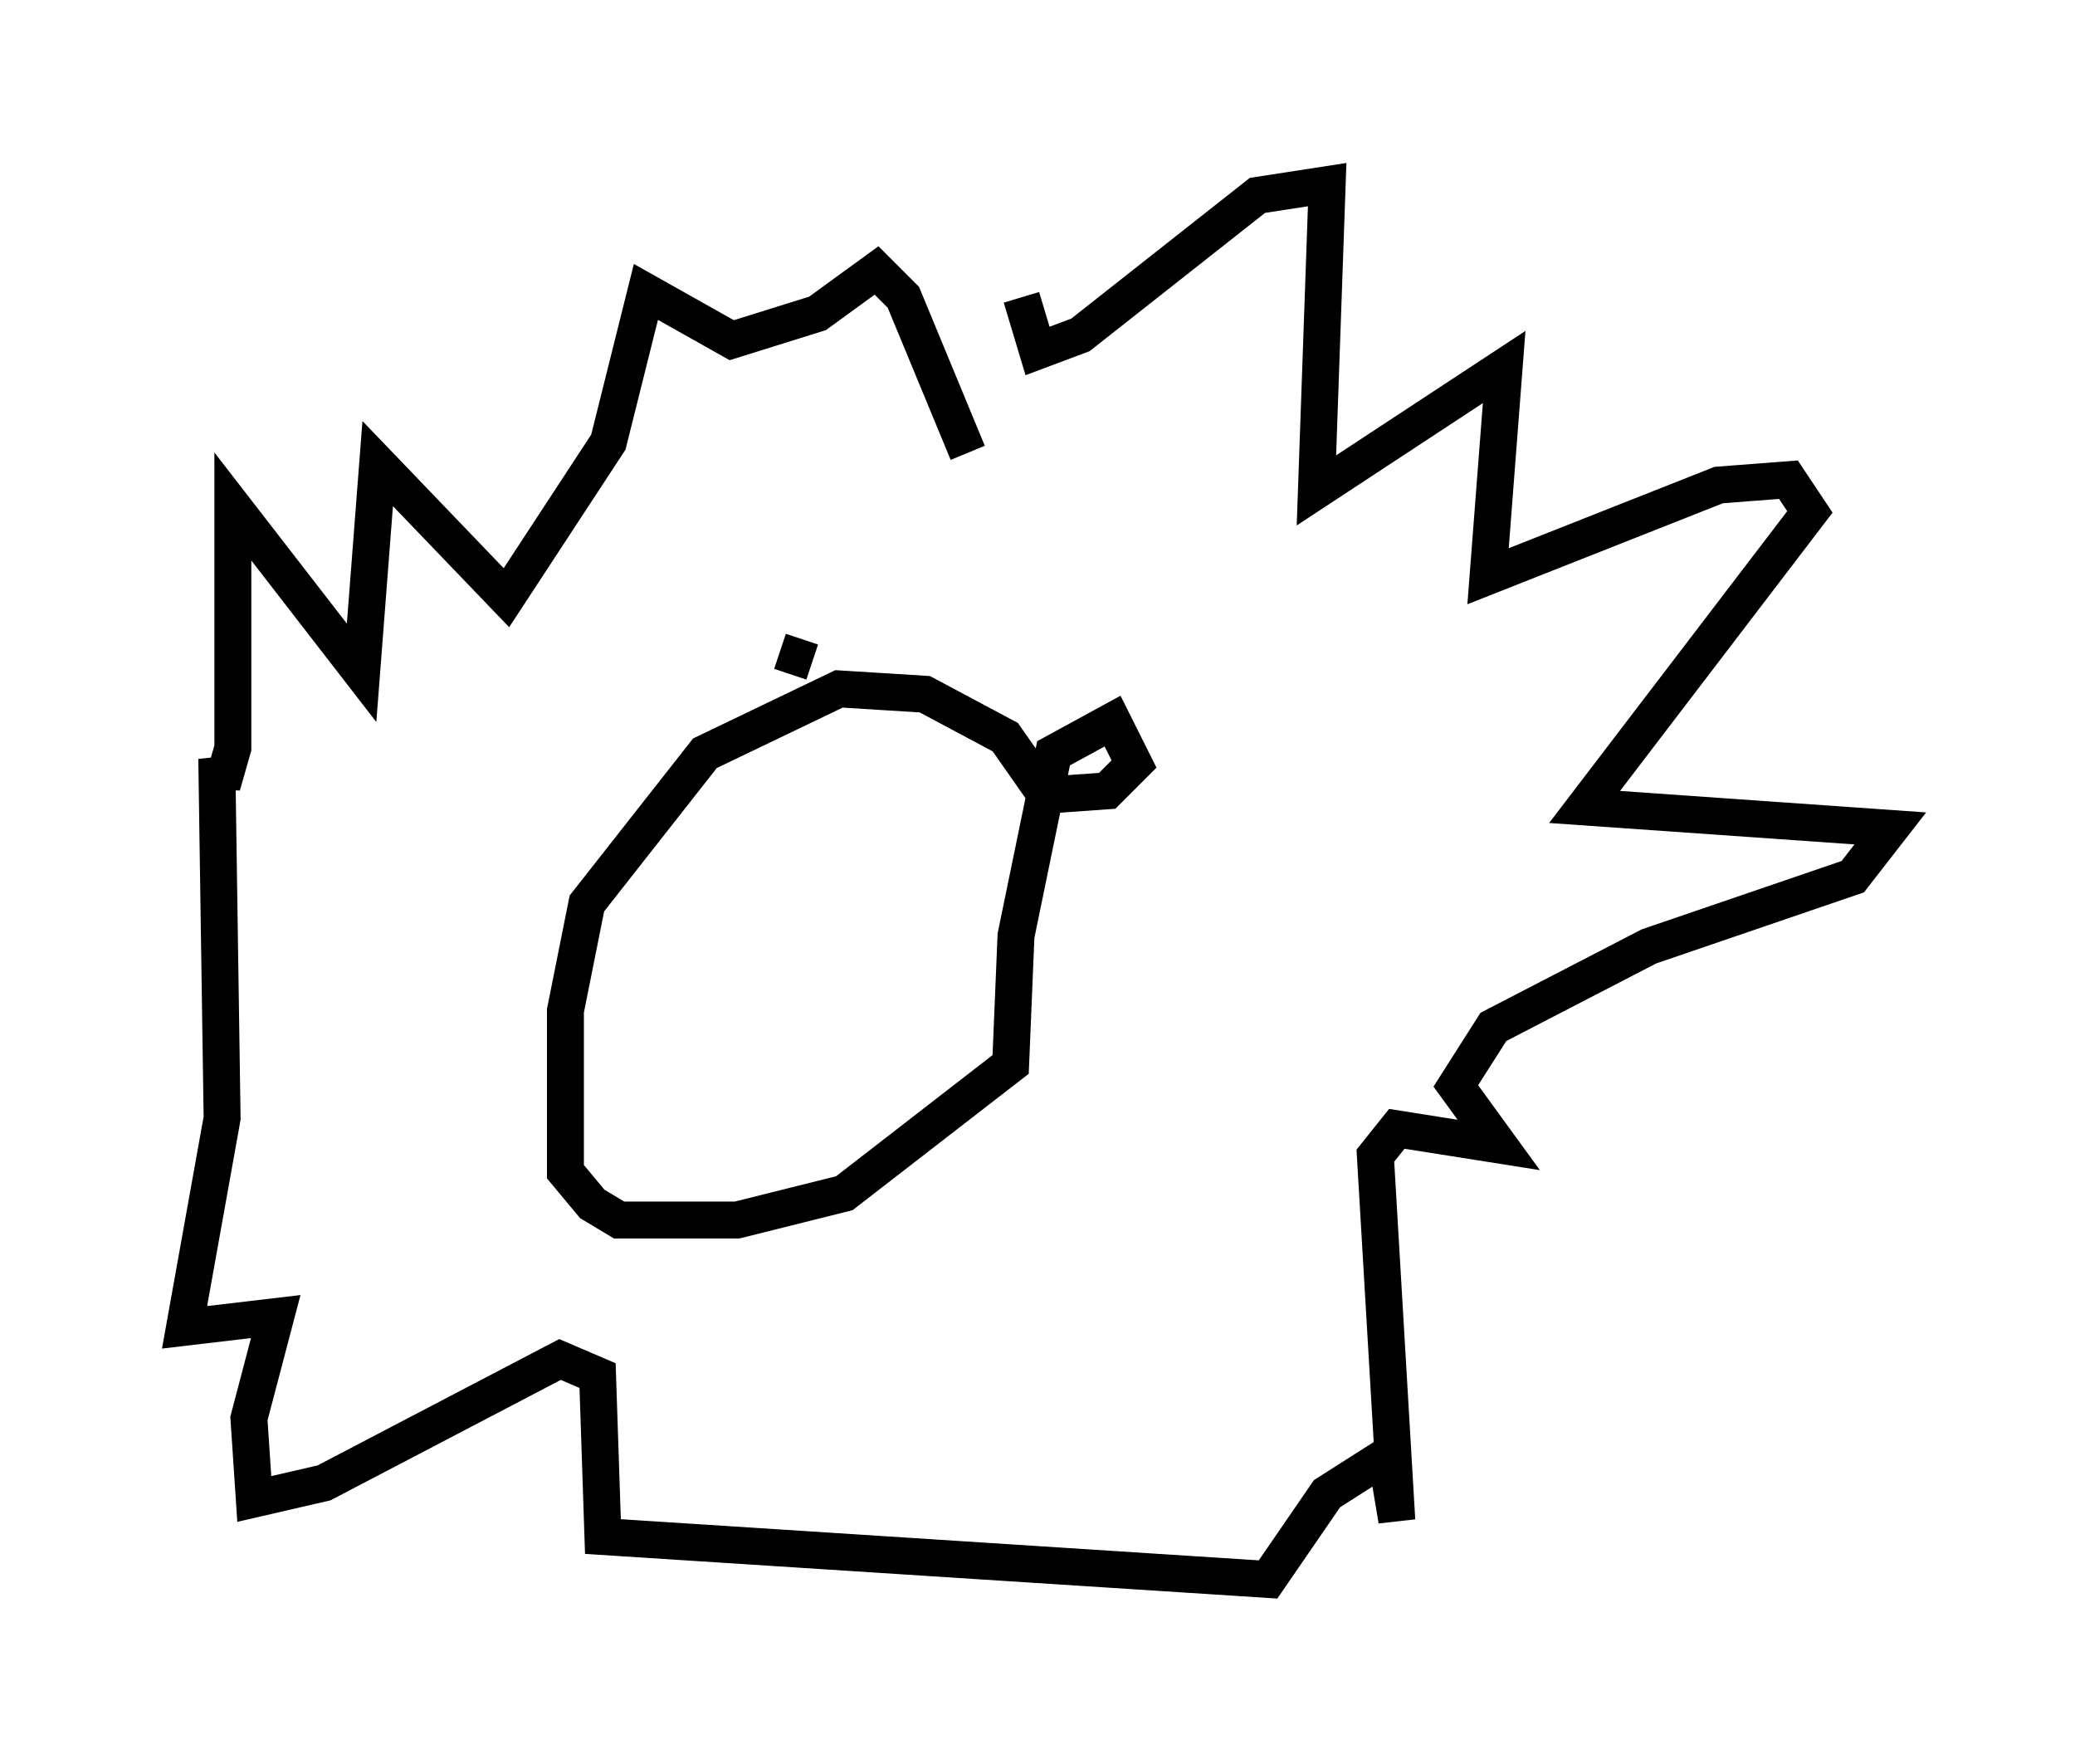 <?xml version="1.0" encoding="utf-8" ?>
<svg baseProfile="full" height="47.765" version="1.1" width="56.19" xmlns="http://www.w3.org/2000/svg" xmlns:ev="http://www.w3.org/2001/xml-events" xmlns:xlink="http://www.w3.org/1999/xlink"><defs /><rect fill="white" height="47.765" width="56.19" x="0" y="0" /><path d="M24.464, 13.279 m3.196, -5.229 l0.436, 1.453 1.162, -0.436 l4.793, -3.777 1.888, -0.291 l-0.291, 8.279 5.084, -3.341 l-0.436, 5.665 6.246, -2.469 l1.888, -0.145 0.581, 0.872 l-6.101, 7.989 8.279, 0.581 l-1.017, 1.307 -5.52, 1.888 l-4.212, 2.179 -1.017, 1.598 l1.162, 1.598 -2.76, -0.436 l-0.581, 0.726 0.581, 9.877 l-0.291, -1.743 -1.598, 1.017 l-1.598, 2.324 -18.011, -1.162 l-0.145, -4.358 -1.017, -0.436 l-6.391, 3.341 -1.888, 0.436 l-0.145, -2.179 0.726, -2.76 l-2.469, 0.291 1.017, -5.665 l-0.145, -9.732 0.145, 0.726 l0.291, -1.017 0.0, -6.536 l3.486, 4.503 0.436, -5.665 l3.486, 3.631 2.76, -4.212 l1.017, -4.067 2.324, 1.307 l2.324, -0.726 1.598, -1.162 l0.726, 0.726 1.743, 4.212 m2.034, 9.151 l-1.017, -1.453 -2.179, -1.162 l-2.324, -0.145 -3.631, 1.743 l-3.196, 4.067 -0.581, 2.905 l0.0, 4.358 0.726, 0.872 l0.726, 0.436 3.196, 0.0 l2.905, -0.726 4.503, -3.486 l0.145, -3.486 1.017, -4.939 l1.598, -0.872 0.581, 1.162 l-0.726, 0.726 -2.034, 0.145 m-5.955, -3.631 l-0.872, -0.291 " fill="none" stroke="black" stroke-width="1" /></svg>